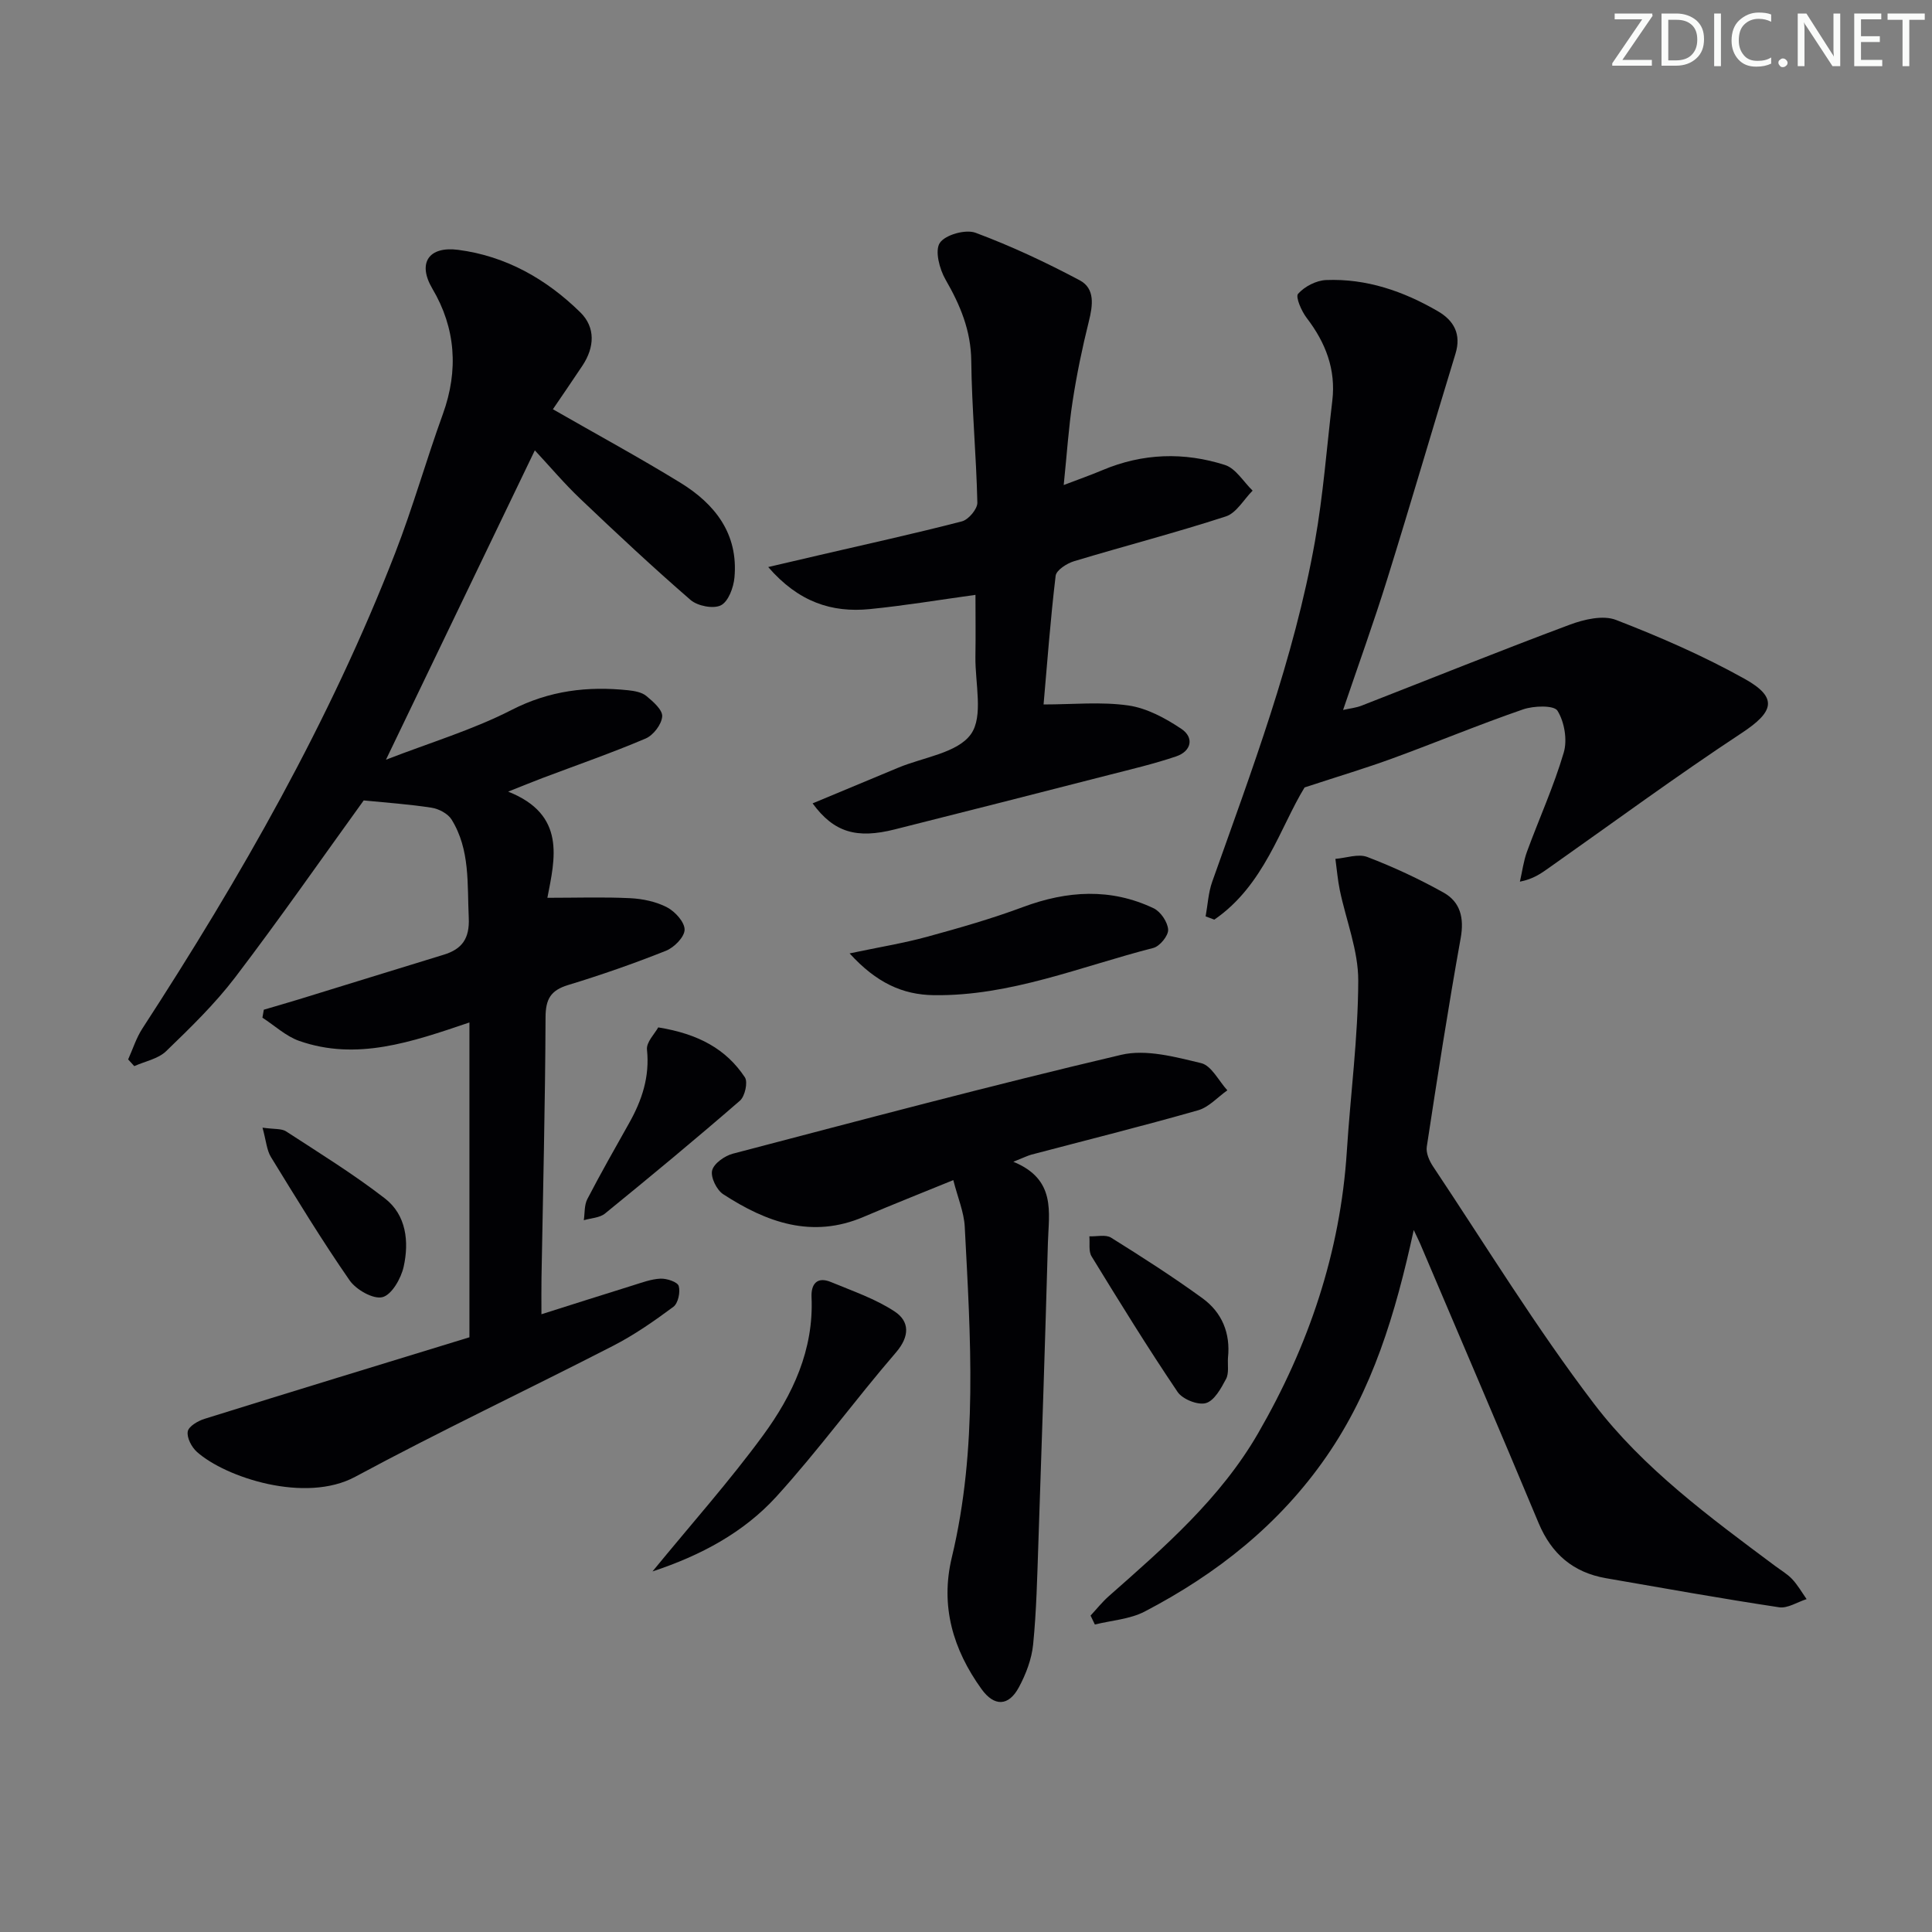 <svg enable-background="new 0 0 400 400" viewBox="0 0 400 400" xmlns="http://www.w3.org/2000/svg"><rect x="0" y="0" width="400" height="400" fill="#808080" stroke="none"/><path d="m342.2 3.2-6.3 9.2h6.1v1.2h-8.2v-.5l6.2-9.1h-5.7v-1.2h7.8v.4z" fill="#fafbfa"/><path d="m344 13.7v-10.9h3.1c1.6 0 3 .5 4.1 1.4 1.1 1 1.6 2.2 1.6 3.9s-.5 3-1.6 4-2.5 1.5-4.2 1.5h-3zm1.4-9.6v8.4h1.6c1.4 0 2.5-.4 3.2-1.1.8-.8 1.2-1.8 1.2-3.2s-.4-2.4-1.2-3.1-1.8-1-3.1-1z" fill="#fafbfa"/><path d="m356.3 2.8v10.9h-1.4v-10.9z" fill="#fafbfa"/><path d="m366.6 13.2c-.8.4-1.8.6-3 .6-1.6 0-2.8-.5-3.7-1.5s-1.4-2.3-1.4-3.9c0-1.7.5-3.2 1.6-4.2s2.4-1.6 4-1.6c1 0 1.9.1 2.6.4v1.5c-.8-.4-1.6-.6-2.6-.6-1.2 0-2.2.4-3 1.2s-1.1 1.9-1.1 3.3c0 1.3.4 2.3 1.1 3.1s1.6 1.1 2.8 1.1c1.1 0 2-.2 2.8-.7v1.3z" fill="#fafbfa"/><path d="m368.2 13c0-.3.1-.5.3-.6.2-.2.4-.3.6-.3.3 0 .5.1.7.3s.3.4.3.6-.1.5-.3.6c-.2.2-.4.3-.7.3s-.5-.1-.6-.3c-.2-.2-.3-.4-.3-.6z" fill="#fafbfa"/><path d="m381.1 13.7h-1.7l-5.5-8.4c-.2-.2-.3-.5-.4-.7 0 .2.1.8.1 1.5v7.6h-1.4v-10.9h1.8l5.3 8.3c.3.4.4.6.4.8 0-.3-.1-.8-.1-1.6v-7.5h1.4v10.9z" fill="#fafbfa"/><path d="m389.7 13.7h-5.8v-10.9h5.6v1.2h-4.2v3.5h3.9v1.2h-3.9v3.7h4.4z" fill="#fafbfa"/><path d="m398.4 4.1h-3.1v9.6h-1.4v-9.6h-3.1v-1.3h7.7v1.3z" fill="#fafbfa"/><g fill="#010104"><path d="m114.47 84.73c9.12 5.23 17.88 9.99 26.36 15.19 7.21 4.42 12.06 10.61 11.23 19.66-.19 2.07-1.26 4.96-2.8 5.74-1.56.79-4.83.15-6.28-1.1-7.79-6.75-15.33-13.8-22.8-20.91-3.36-3.19-6.36-6.76-9.45-10.07-10.09 20.96-20.08 41.73-30.82 64.05 9.29-3.6 18.03-6.21 26-10.3 7.84-4.02 15.73-4.96 24.15-4.08 1.29.14 2.8.4 3.74 1.17 1.41 1.16 3.4 2.89 3.3 4.25-.11 1.64-1.83 3.89-3.42 4.57-7.03 2.99-14.26 5.5-21.41 8.2-1.95.74-3.87 1.53-7.06 2.8 12.05 4.77 9.68 13.89 8.12 21.98 6.07 0 11.62-.19 17.15.08 2.59.13 5.36.71 7.62 1.89 1.67.87 3.66 3.06 3.64 4.64-.02 1.51-2.17 3.69-3.87 4.36-6.63 2.64-13.39 5-20.22 7.08-3.63 1.1-4.69 2.91-4.7 6.7-.07 17.97-.53 35.95-.84 53.92-.04 2.32-.01 4.63-.01 7.55 6.6-2.09 12.74-4.05 18.89-5.96 1.9-.59 3.84-1.33 5.78-1.41 1.29-.05 3.5.68 3.75 1.52.37 1.26-.12 3.58-1.1 4.31-3.99 2.96-8.12 5.84-12.53 8.1-17.74 9.11-35.79 17.63-53.34 27.09-10.32 5.57-26.85.15-32.78-5.15-1.1-.98-2.12-2.93-1.9-4.22.18-1.07 2.12-2.21 3.5-2.63 18.38-5.74 36.79-11.35 54.82-16.88 0-21.85 0-43.22 0-65.18-12.06 4.09-23.34 7.98-35.24 3.82-2.76-.97-5.09-3.18-7.62-4.81.1-.55.2-1.1.29-1.65 2.42-.72 4.86-1.41 7.27-2.15 9.99-3.07 19.97-6.18 29.96-9.23 3.83-1.17 5.4-3.36 5.2-7.66-.33-6.98.32-14.08-3.56-20.34-.76-1.22-2.64-2.21-4.13-2.44-4.69-.73-9.44-1.05-14.06-1.51-8.65 11.97-17.37 24.5-26.61 36.63-4.21 5.52-9.28 10.44-14.29 15.28-1.65 1.6-4.37 2.1-6.6 3.1-.42-.46-.85-.93-1.27-1.39.97-2.14 1.68-4.45 2.95-6.4 20.34-31.3 38.81-63.59 52.35-98.48 3.66-9.43 6.41-19.21 9.86-28.73 3.28-9.06 2.65-17.82-2.16-25.94-3.18-5.38-.73-8.86 5.35-8.06 9.89 1.29 18.26 6.06 25.27 12.94 3.17 3.11 2.95 7.23.46 11-2.01 3.03-4.08 6.03-6.14 9.06z"/><path d="m292.7 254.66c-3.81 17.48-8.55 33.14-18.1 46.93-9.71 14.03-22.65 24.27-37.6 32.06-3.07 1.6-6.86 1.83-10.32 2.69-.3-.62-.6-1.23-.89-1.85 1.26-1.36 2.42-2.83 3.81-4.05 11.5-10.14 23.11-20.24 30.89-33.72 10.44-18.07 17.02-37.41 18.36-58.4.75-11.77 2.33-23.52 2.36-35.29.02-6.24-2.52-12.48-3.82-18.74-.44-2.13-.61-4.31-.91-6.47 2.22-.18 4.73-1.11 6.61-.39 5.41 2.07 10.72 4.54 15.78 7.37 3.48 1.94 4.3 5.25 3.55 9.42-2.58 14.35-4.82 28.77-7.02 43.19-.2 1.29.53 2.95 1.31 4.11 10.98 16.46 21.34 33.4 33.31 49.11 10.21 13.4 23.97 23.49 37.47 33.56 1.2.9 2.54 1.67 3.55 2.74 1.16 1.24 2.02 2.75 3 4.15-1.91.6-3.93 1.96-5.7 1.69-11.98-1.81-23.9-3.95-35.84-6.02-6.78-1.18-11.27-5.02-13.95-11.42-8.06-19.31-16.32-38.53-24.5-57.79-.23-.55-.51-1.1-1.35-2.88z"/><path d="m278.07 146.99c1.4-.32 2.69-.44 3.85-.9 14.36-5.6 28.66-11.37 43.1-16.76 2.95-1.1 6.88-2.02 9.56-.98 9.1 3.52 18.14 7.46 26.65 12.21 6.96 3.89 6.02 6.82-.61 11.19-13.58 8.95-26.7 18.61-40 27.98-1.59 1.12-3.16 2.26-5.94 2.81.48-2.08.74-4.23 1.47-6.22 2.51-6.85 5.56-13.54 7.61-20.52.77-2.62.14-6.33-1.3-8.65-.72-1.17-4.92-1.04-7.12-.28-9.08 3.13-17.96 6.83-26.99 10.13-5.46 2-11.05 3.67-18.25 6.03-5.01 8.15-8.34 20.27-18.69 27.37-.6-.22-1.2-.45-1.8-.67.44-2.39.56-4.9 1.36-7.16 8.21-23.15 16.94-46.16 21.27-70.45 1.72-9.63 2.44-19.43 3.6-29.15.77-6.49-1.39-12.03-5.3-17.14-1.08-1.41-2.37-4.36-1.78-5.01 1.35-1.51 3.76-2.76 5.79-2.84 8.35-.34 16.04 2.32 23.17 6.47 3.28 1.91 4.87 4.72 3.62 8.79-4.75 15.52-9.28 31.1-14.11 46.6-2.79 8.97-5.99 17.82-9.16 27.15z"/><path d="m168.24 166.33c6.21-2.59 11.98-4.98 17.74-7.39 5.19-2.17 12.24-3.03 15.03-6.93 2.64-3.68.86-10.57.94-16.05.07-4.32.01-8.64.01-12.8-7.42 1.02-14.64 2.23-21.91 2.95-7.83.77-14.72-1.45-21-8.71 4.1-.96 7.35-1.72 10.59-2.47 9.85-2.29 19.73-4.45 29.52-6.99 1.36-.35 3.22-2.56 3.19-3.87-.22-9.78-1.15-19.56-1.26-29.34-.07-6.31-2.28-11.56-5.33-16.85-1.25-2.17-2.25-5.99-1.18-7.59 1.13-1.69 5.33-2.86 7.39-2.1 7.39 2.75 14.59 6.13 21.57 9.84 3.22 1.71 2.72 5.2 1.89 8.52-1.36 5.46-2.51 11-3.36 16.56-.83 5.38-1.17 10.84-1.84 17.31 3.06-1.17 5.58-2.05 8.04-3.09 8.33-3.51 16.88-3.77 25.35-1.06 2.24.72 3.83 3.48 5.72 5.31-1.83 1.83-3.35 4.63-5.54 5.34-10.39 3.38-20.98 6.12-31.45 9.28-1.48.45-3.65 1.84-3.79 3.01-1.08 9.02-1.75 18.1-2.5 26.64 6.11 0 11.93-.6 17.55.21 3.84.55 7.69 2.64 10.99 4.85 2.66 1.79 2.09 4.61-1.08 5.69-4.54 1.54-9.23 2.64-13.87 3.83-14.78 3.79-29.57 7.56-44.37 11.28-7.91 2-12.61.66-17.04-5.38z"/><path d="m209.8 240.53c8.92 3.65 7.34 10.49 7.16 16.71-.58 20.78-1.27 41.55-1.98 62.32-.24 6.97-.39 13.97-1.08 20.9-.3 3.04-1.49 6.16-2.95 8.87-2.12 3.95-5.09 4.06-7.75.36-5.87-8.16-8.56-17.14-6.14-27.23 5.44-22.65 3.87-45.58 2.68-68.49-.16-3.01-1.43-5.96-2.37-9.64-6.65 2.72-12.63 5.07-18.54 7.6-10.71 4.59-20.15 1.14-29.1-4.68-1.35-.88-2.64-3.51-2.29-4.92.36-1.45 2.59-3.02 4.28-3.47 26.76-7.01 53.49-14.14 80.41-20.47 5.14-1.21 11.17.43 16.55 1.72 2.14.51 3.64 3.67 5.43 5.63-2.01 1.41-3.82 3.49-6.05 4.13-11.47 3.27-23.05 6.16-34.58 9.2-.76.22-1.5.59-3.68 1.46z"/><path d="m135.09 325.35c8.11-9.9 15.96-18.71 22.9-28.18 6.13-8.37 10.52-17.71 10.03-28.61-.12-2.68 1.12-4.33 4.01-3.13 4.5 1.87 9.23 3.47 13.24 6.13 3.04 2.02 3.12 5.09.23 8.45-8.45 9.8-16.09 20.31-24.78 29.87-6.76 7.4-15.56 12.14-25.63 15.47z"/><path d="m175.9 197.39c6.2-1.31 11.19-2.11 16.04-3.44 6.69-1.83 13.38-3.74 19.87-6.16 9.14-3.4 18.14-3.97 27.04.26 1.45.69 2.91 2.86 3 4.42.07 1.25-1.73 3.45-3.06 3.79-15.03 3.84-29.59 10-45.47 9.78-6.44-.09-11.86-2.55-17.42-8.65z"/><path d="m136.28 212.71c8.34 1.35 14.07 4.5 17.94 10.34.66 1 .01 3.93-1.02 4.83-9.17 7.96-18.52 15.7-27.94 23.37-1.1.9-2.91.94-4.39 1.38.22-1.47.08-3.12.73-4.37 2.75-5.3 5.71-10.5 8.64-15.71 2.67-4.74 4.3-9.61 3.71-15.23-.17-1.56 1.64-3.33 2.33-4.61z"/><path d="m254.24 281.09c-.1 1.49.24 3.21-.4 4.41-1.03 1.94-2.42 4.5-4.18 5-1.65.47-4.83-.8-5.85-2.31-6.2-9.18-12.02-18.62-17.81-28.07-.66-1.07-.33-2.75-.46-4.15 1.52.06 3.37-.42 4.49.27 6.44 4.02 12.84 8.12 18.97 12.58 3.99 2.92 5.78 7.2 5.24 12.27z"/><path d="m54.35 233.47c2.44.35 3.94.15 4.9.78 6.9 4.49 13.94 8.84 20.44 13.87 4.43 3.43 5.03 8.94 3.89 14.11-.53 2.43-2.46 5.83-4.39 6.33-1.9.49-5.46-1.53-6.81-3.48-5.75-8.29-11-16.92-16.28-25.52-.88-1.43-.99-3.34-1.75-6.09z"/></g></svg>